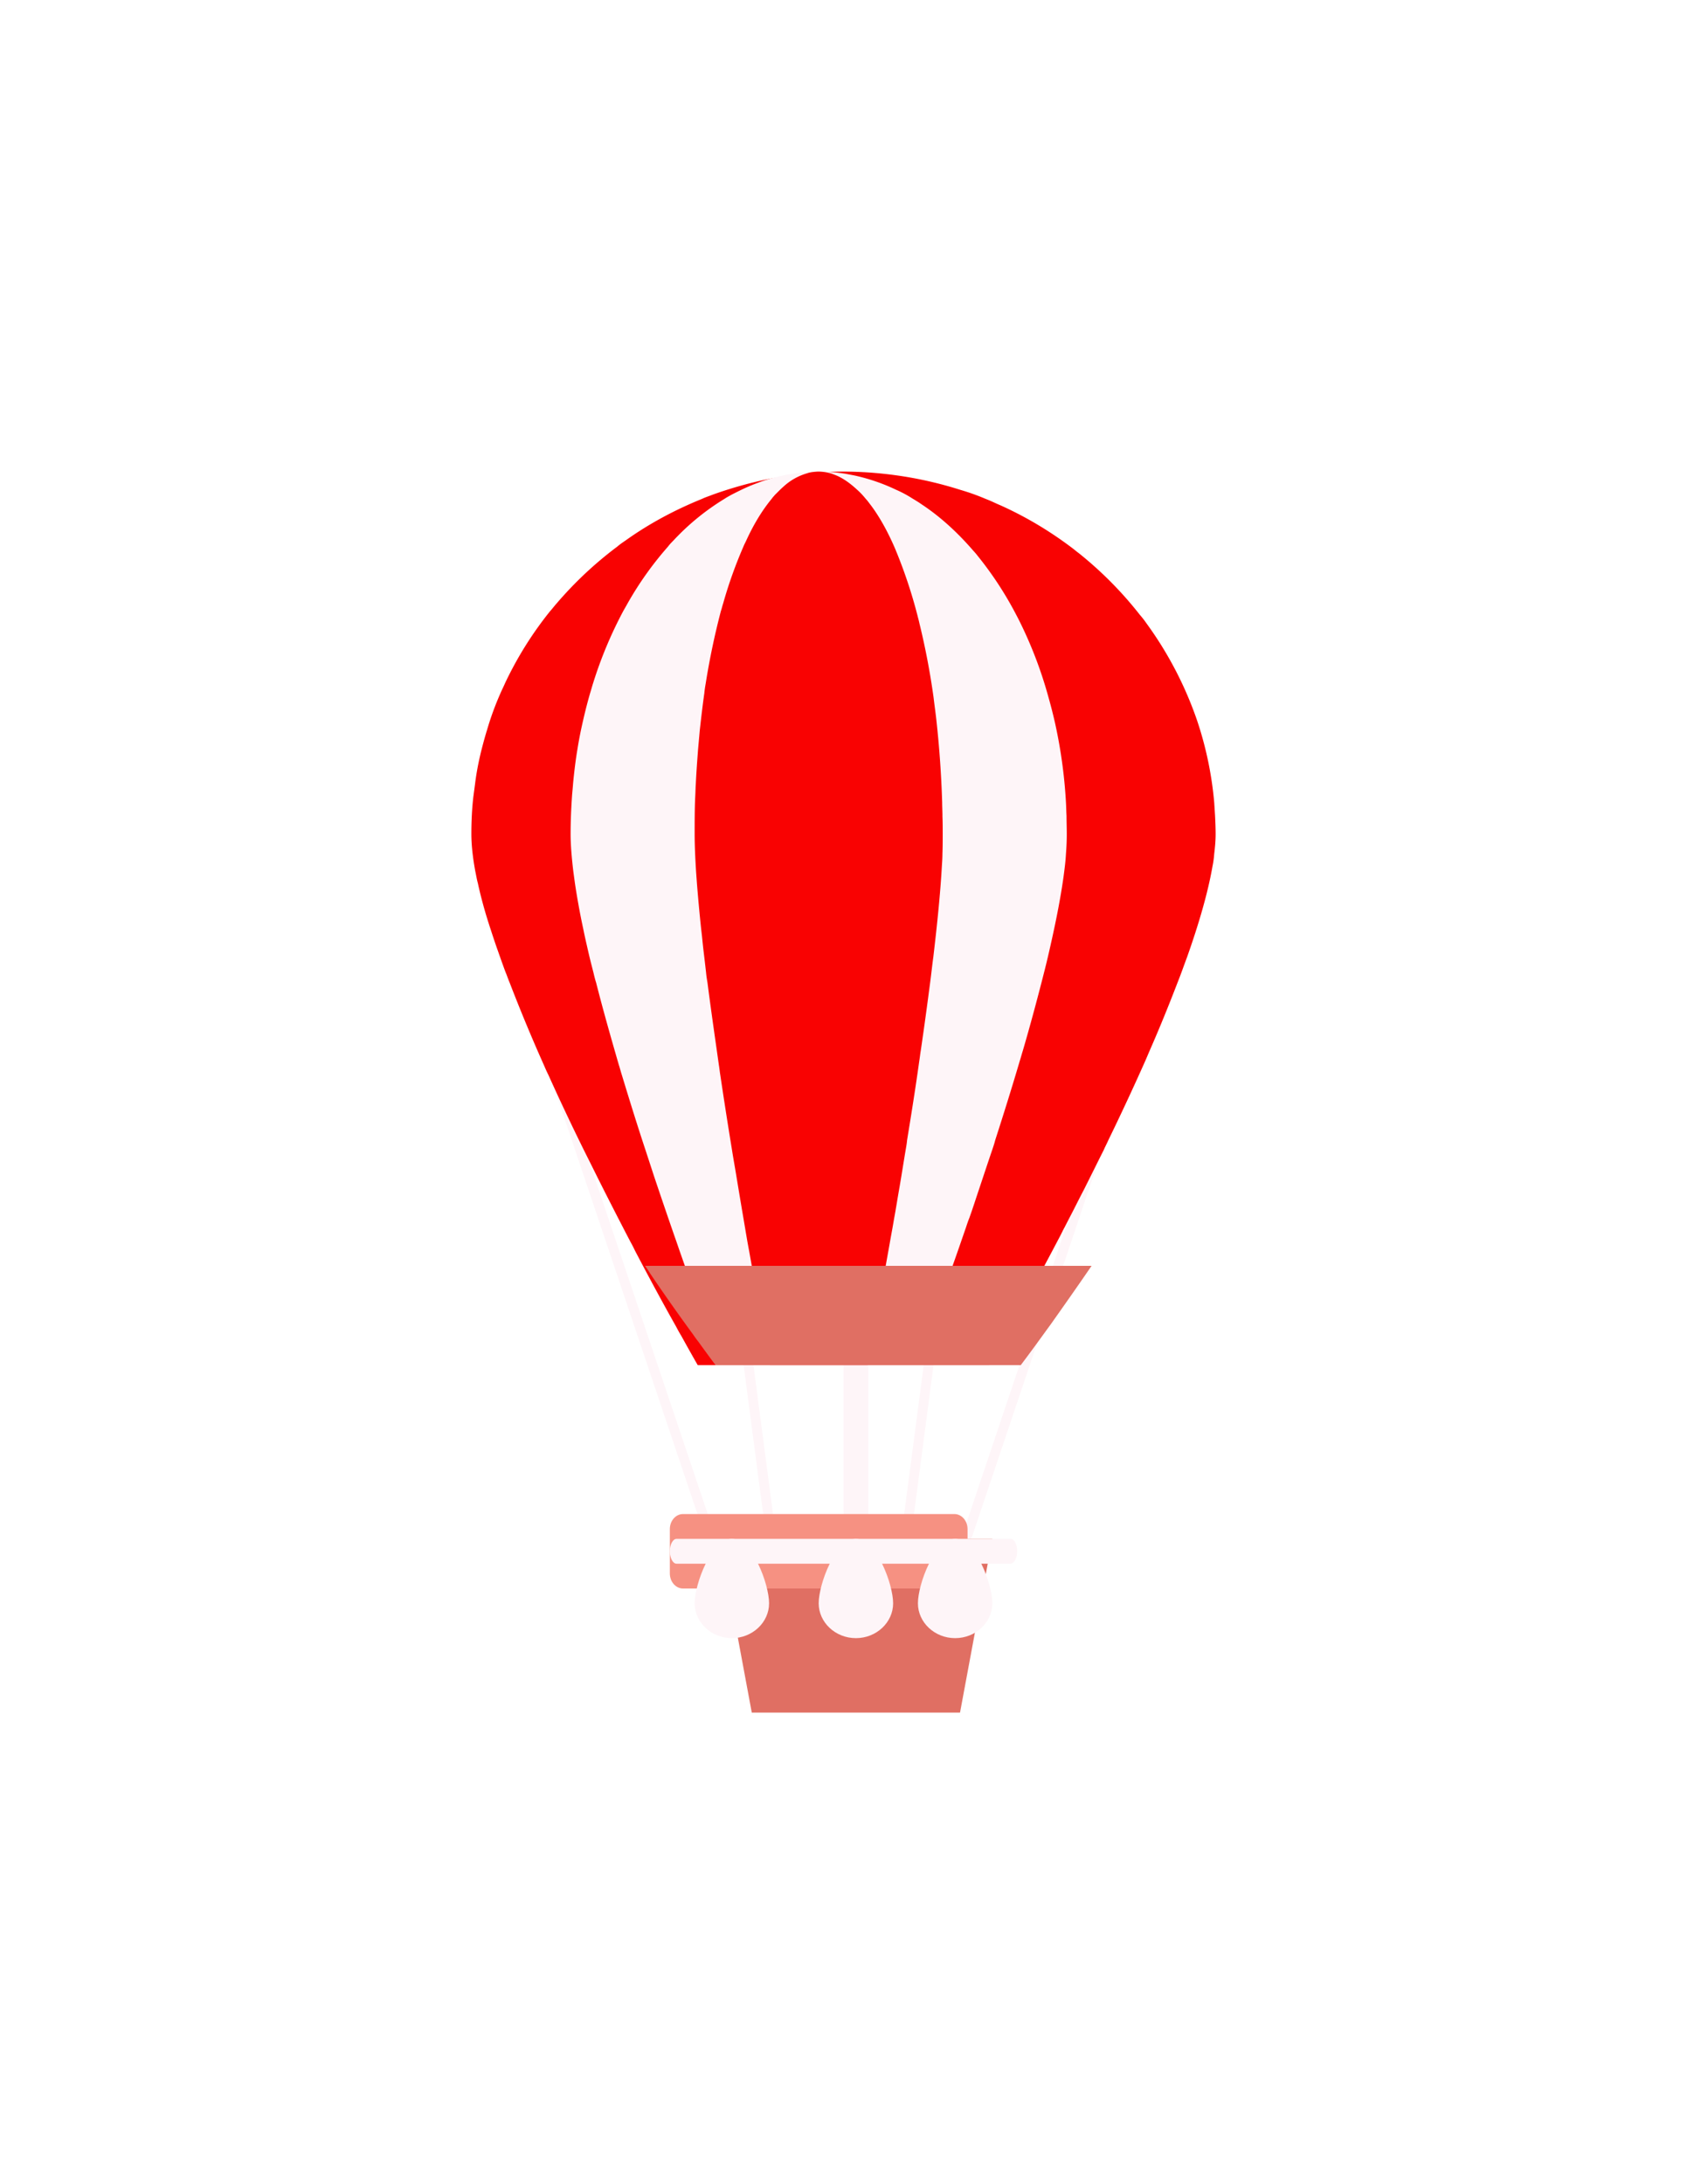 <svg xmlns="http://www.w3.org/2000/svg" width="68" height="88" viewBox="0 0 68 88">
    <defs>
        <filter id="a" width="486.7%" height="332%" x="-193.3%" y="-116%" filterUnits="objectBoundingBox">
            <feOffset dy="10" in="SourceAlpha" result="shadowOffsetOuter1"/>
            <feGaussianBlur in="shadowOffsetOuter1" result="shadowBlurOuter1" stdDeviation="10"/>
            <feColorMatrix in="shadowBlurOuter1" result="shadowMatrixOuter1" values="0 0 0 0 0 0 0 0 0 0 0 0 0 0 0 0 0 0 0.172 0"/>
            <feMerge>
                <feMergeNode in="shadowMatrixOuter1"/>
                <feMergeNode in="SourceGraphic"/>
            </feMerge>
        </filter>
    </defs>
    <g fill="none" fill-rule="nonzero" filter="url(#a)" transform="translate(19 9)">
        <path fill="#FEF5F8" d="M.953 17.732l.373-.125 8.986 26.725-.372.125zM8.74 18.99l.389-.05 3.36 25.575-.39.05zM19.292 44.331L28.28 17.61l.372.125-8.99 26.722zM17.115 44.517l3.357-25.575.389.05-3.357 25.575zM15 19h1v24h-1z"/>
        <path fill="#F90202" d="M29.977 13.867l-.034-.534a14.294 14.294 0 0 0-.685-3.289A14.824 14.824 0 0 0 27.202 6.1a3.517 3.517 0 0 0-.251-.322 15.135 15.135 0 0 0-2.341-2.39c-.103-.088-.217-.166-.32-.255-.914-.7-1.907-1.3-2.97-1.777-.136-.056-.273-.123-.399-.178-.103-.045-.194-.078-.297-.122A9.084 9.084 0 0 0 19.7.733a15.544 15.544 0 0 0-2.535-.577A15.73 15.73 0 0 0 15.006 0c-.286 0-.56.011-.845.022a9.105 9.105 0 0 0-.549.045c-.719.066-1.416.177-2.1.333a16.684 16.684 0 0 0-1.794.533c-.137.056-.285.1-.422.167-1.097.444-2.136 1-3.084 1.678-.114.078-.228.155-.33.244a15.204 15.204 0 0 0-2.445 2.29c-.091.1-.17.21-.262.31a14.491 14.491 0 0 0-1.816 2.9c-.057.134-.126.267-.183.4-.217.49-.4.99-.548 1.5-.08.256-.148.511-.217.778-.114.456-.205.911-.263 1.389L.08 13.1c-.057.489-.08 1-.08 1.5 0 .444.057.956.16 1.511.034.156.057.311.103.478.125.578.297 1.2.514 1.855.09.278.182.556.285.845.103.289.206.589.32.889.057.133.103.278.16.41a68.47 68.47 0 0 0 1.381 3.323c.058.133.115.267.183.4a92.025 92.025 0 0 0 1.428 3.022l.548 1.1c.457.911.902 1.778 1.325 2.59.068.121.137.255.194.377.64 1.222 1.21 2.267 1.656 3.056.068.133.137.255.205.366.411.745.662 1.178.662 1.178H20.887s.377-.644.97-1.722c.07-.122.138-.245.206-.367.457-.844 1.028-1.889 1.645-3.067.068-.122.125-.255.194-.377l.205-.4c.194-.367.377-.745.583-1.134.262-.522.525-1.055.8-1.6.056-.133.125-.255.182-.389a103.449 103.449 0 0 0 1.496-3.21l.171-.4c.411-.934.788-1.867 1.13-2.756.138-.345.252-.678.378-1.011.48-1.356.845-2.611 1.027-3.667.035-.167.057-.333.069-.5.034-.278.057-.544.057-.789 0-.255-.011-.5-.023-.744z"/>
        <path fill="#FEF5F8" d="M23.99 13.867c-.012-.178-.012-.356-.023-.534a19.84 19.84 0 0 0-.46-3.289 19.19 19.19 0 0 0-.24-.933A16.921 16.921 0 0 0 22.13 6.1c-.055-.111-.11-.222-.164-.322a14.19 14.19 0 0 0-1.564-2.39c-.065-.088-.142-.166-.218-.255-.613-.7-1.269-1.3-1.98-1.777-.087-.056-.174-.123-.273-.178-.065-.045-.131-.078-.197-.122a4.62 4.62 0 0 0-.612-.323 7.75 7.75 0 0 0-1.684-.577l-.35-.067A7.113 7.113 0 0 0 14.005 0c-.185 0-.371.011-.557.022-.12.011-.24.022-.361.045a7.353 7.353 0 0 0-1.4.333c-.175.067-.36.133-.536.211-.23.1-.448.211-.667.322-.098.056-.185.1-.284.167a9.7 9.7 0 0 0-2.056 1.678c-.076.078-.153.155-.218.244a13.55 13.55 0 0 0-1.63 2.29c-.054.1-.12.21-.175.31a16.756 16.756 0 0 0-1.213 2.9c-.044.134-.077.267-.12.4-.143.49-.263.99-.372 1.5a16.34 16.34 0 0 0-.143.778c-.076.456-.13.911-.175 1.389-.01.167-.032.333-.043.511-.033.489-.055 1-.055 1.5 0 .444.044.956.11 1.511l.065.478c.087.578.197 1.2.339 1.855.055.278.12.556.186.845.065.289.142.589.219.889.032.133.065.278.109.41.273 1.079.59 2.19.918 3.323.044.133.077.267.12.4.307 1.011.624 2.033.952 3.022l.36 1.1c.307.911.602 1.778.887 2.59.043.121.087.255.13.377.427 1.222.81 2.267 1.105 3.056.044.133.099.255.142.366.274.745.449 1.178.449 1.178h7.84s.252-.644.645-1.722l.131-.367c.307-.844.69-1.889 1.094-3.067.044-.122.087-.255.131-.377.044-.134.088-.267.142-.4.132-.367.252-.745.383-1.134.175-.522.35-1.055.536-1.6.044-.133.087-.255.12-.389.34-1.055.678-2.133.995-3.21.044-.134.077-.267.12-.4.274-.934.525-1.867.755-2.756.088-.345.175-.678.252-1.011.317-1.356.568-2.611.688-3.667a7.71 7.71 0 0 0 .044-.5c.022-.278.033-.544.033-.789 0-.255-.01-.5-.01-.744z"/>
        <path fill="#F90202" d="M18.989 13.867c0-.178-.012-.356-.012-.534a41.907 41.907 0 0 0-.23-3.289c-.034-.322-.08-.633-.115-.933a29.51 29.51 0 0 0-.575-3.011c-.023-.111-.057-.222-.08-.322a19.768 19.768 0 0 0-.782-2.39c-.034-.088-.069-.166-.103-.255-.299-.7-.632-1.3-.989-1.777-.046-.056-.092-.123-.137-.178-.035-.045-.07-.078-.104-.122a2.885 2.885 0 0 0-.31-.323c-.276-.255-.552-.455-.84-.577L14.54.089A1.833 1.833 0 0 0 14 0c-.092 0-.184.011-.276.022-.057.011-.126.022-.184.045a2.372 2.372 0 0 0-.965.544c-.115.1-.219.211-.334.322-.046.056-.092.1-.138.167-.367.444-.712 1-1.023 1.678-.034.078-.08.155-.114.244a17.865 17.865 0 0 0-.817 2.29c-.034.1-.057.21-.092.31a30.105 30.105 0 0 0-.609 2.9c-.023.134-.046.267-.057.4-.07.49-.127.99-.184 1.5l-.07.778c-.034.456-.068.911-.091 1.389-.012.167-.012.333-.023.511C9 13.589 9 14.1 9 14.6c0 .444.023.956.057 1.511l.035.478c.046.578.103 1.2.172 1.855.035.278.058.556.092.845.035.289.07.589.104.889.011.133.034.278.057.41.138 1.079.3 2.19.46 3.323.023.133.034.267.057.4.15 1.011.31 2.033.472 3.022.057.367.126.734.184 1.1.15.911.299 1.778.436 2.59.023.121.046.255.07.377.218 1.222.402 2.267.551 3.056.023.133.046.255.07.366L12.033 36h3.932s.126-.644.321-1.722l.07-.367c.149-.844.344-1.889.551-3.067l.069-.377.069-.4c.069-.367.126-.745.195-1.134.092-.522.173-1.055.265-1.6.023-.133.046-.255.057-.389.173-1.055.345-2.133.494-3.21.023-.134.035-.267.058-.4.138-.934.264-1.867.38-2.756.045-.345.08-.678.126-1.011.16-1.356.287-2.611.345-3.667.011-.167.023-.333.023-.5.011-.278.011-.544.011-.789 0-.255 0-.5-.011-.744z"/>
        <path fill="#E06F63" d="M8.935 34.762c.072.107.143.205.215.294.43.597.693.944.693.944H22.145s.394-.517 1.016-1.38l.215-.295C23.829 33.684 24.39 32.891 25 32H7c.072.098.143.205.203.303a76.123 76.123 0 0 0 1.732 2.459zM19.697 50h-8.394L10 43h11z"/>
        <path fill="#F69182" d="M19.47 45H8.53c-.292 0-.53-.272-.53-.605v-1.79c0-.333.238-.605.53-.605h10.94c.292 0 .53.272.53.605v1.79c0 .321-.238.605-.53.605z"/>
        <path fill="#FEF5F8" d="M12 45.596c0-.771-.675-2.596-1.5-2.596S9 44.825 9 45.596C9 46.368 9.675 47 10.5 47s1.5-.632 1.5-1.404zM17 45.596c0-.771-.675-2.596-1.5-2.596S14 44.825 14 45.596c0 .772.675 1.404 1.5 1.404s1.5-.632 1.5-1.404zM21 45.596c0-.771-.675-2.596-1.5-2.596S18 44.825 18 45.596c0 .772.675 1.404 1.5 1.404s1.5-.632 1.5-1.404z"/>
        <path fill="#FEF5F8" d="M21.744 43H8.268c-.14 0-.268.217-.268.5 0 .26.116.5.268.5h13.464c.14 0 .268-.217.268-.5 0-.283-.116-.5-.256-.5z"/>
    </g>
</svg>
